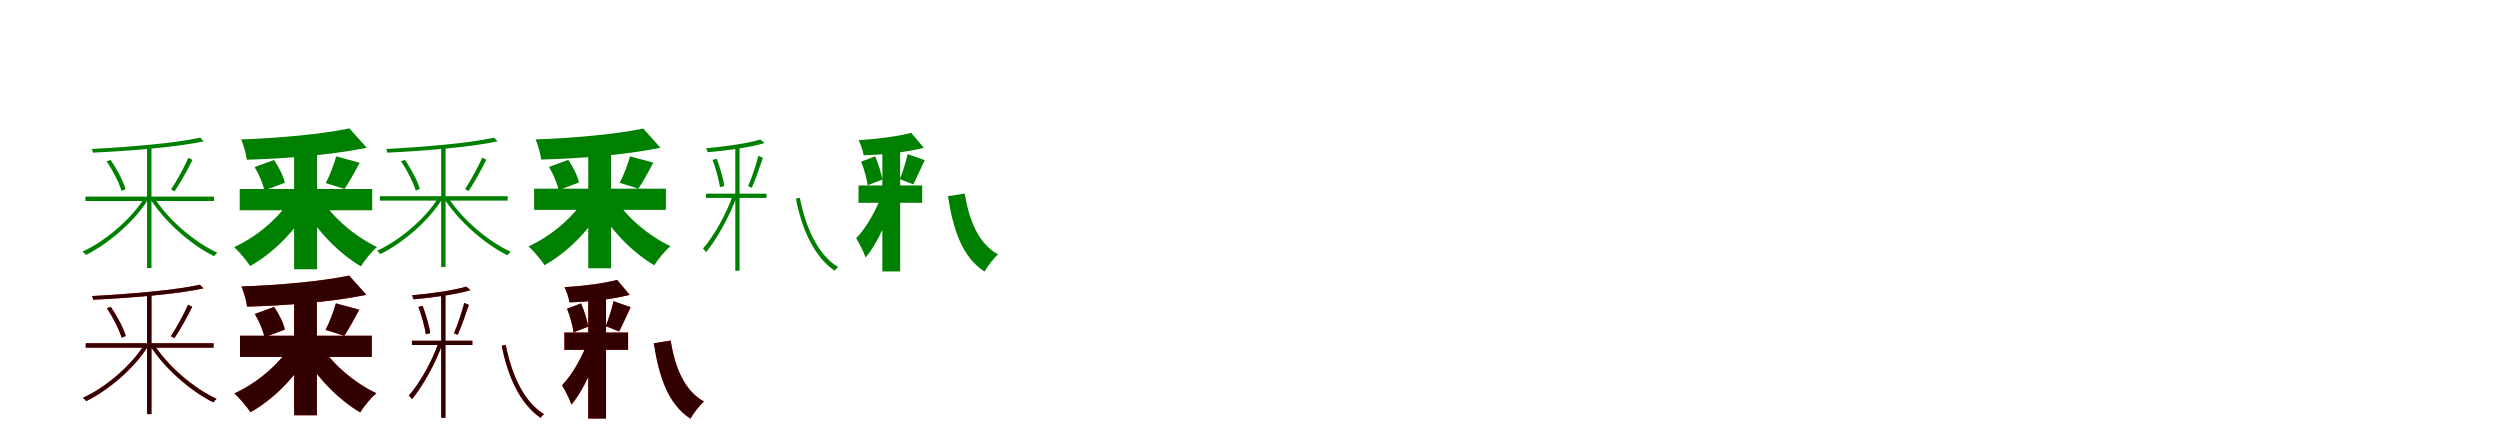 <?xml version="1.0" encoding="UTF-8"?>
<svg width="1700" height="300" xmlns="http://www.w3.org/2000/svg">
<rect width="100%" height="100%" fill="white"/>
<g fill="green" transform="translate(100 100) scale(0.1 -0.1)"><path d="M-0.0 0.0V-823.0H30.0V0.0ZM-419.0 -337.0V-367.0H455.0V-337.0ZM361.0 64.0C199.0 27.0 -121.0 0.0 -376.0 -13.0C-373.0 -20.0 -369.0 -30.0 -368.0 -38.0C-110.0 -26.0 206.0 -0.0 386.0 39.0ZM281.0 -73.0C253.0 -136.0 201.0 -232.0 163.0 -288.0L187.0 -301.0C226.0 -245.0 275.0 -156.0 309.0 -87.0ZM-275.0 -97.0C-232.0 -160.0 -189.0 -245.0 -174.0 -298.0L-146.0 -287.0C-161.0 -234.0 -204.0 -150.0 -248.0 -88.0ZM-18.0 -346.0C-111.0 -494.0 -289.0 -643.0 -439.0 -711.0C-431.0 -717.0 -421.0 -726.0 -416.0 -734.0C-269.0 -661.0 -89.0 -512.0 6.0 -358.0ZM49.0 -345.0 25.0 -357.0C122.0 -510.0 304.0 -669.0 456.0 -742.0C462.0 -734.0 471.0 -723.0 478.0 -718.0C326.0 -650.0 143.0 -494.0 49.0 -345.0Z"/></g>
<g fill="green" transform="translate(200 100) scale(0.1 -0.1)"><path d="M0.0 0.0V-831.0H156.0V0.0ZM-370.0 -285.0V-430.0H531.0V-285.0ZM376.0 127.0C189.0 88.0 -98.0 61.0 -360.0 52.0C-345.0 18.0 -326.0 -46.0 -322.0 -86.0C-57.0 -79.0 250.0 -54.0 494.0 -5.0ZM286.0 -63.0C271.0 -120.0 242.0 -194.0 215.0 -245.0L343.0 -285.0C372.0 -242.0 410.0 -175.0 446.0 -107.0ZM-269.0 -136.0C-238.0 -186.0 -210.0 -253.0 -203.0 -295.0L-63.0 -243.0C-72.0 -197.0 -105.0 -135.0 -137.0 -88.0ZM-28.0 -359.0C-106.0 -484.0 -256.0 -612.0 -408.0 -680.0C-374.0 -711.0 -324.0 -771.0 -299.0 -809.0C-142.0 -721.0 5.0 -572.0 99.0 -410.0ZM184.0 -351.0 58.0 -402.0C154.0 -566.0 299.0 -720.0 454.0 -811.0C479.0 -770.0 528.0 -710.0 564.0 -680.0C413.0 -608.0 261.0 -478.0 184.0 -351.0Z"/></g>
<g fill="green" transform="translate(300 100) scale(0.1 -0.1)"><path d="M0.0 0.0V-816.0H30.0V0.0ZM-417.0 -334.0V-364.0H452.0V-334.0ZM359.0 64.0C198.0 27.0 -120.0 0.0 -374.0 -13.0C-371.0 -20.0 -367.0 -30.0 -366.0 -38.0C-109.0 -26.0 205.0 0.0 384.0 39.0ZM279.0 -72.0C251.0 -135.0 200.0 -230.0 162.0 -286.0L186.0 -299.0C225.0 -243.0 273.0 -155.0 307.0 -86.0ZM-273.0 -96.0C-231.0 -159.0 -188.0 -243.0 -173.0 -296.0L-145.0 -285.0C-160.0 -232.0 -203.0 -149.0 -247.0 -87.0ZM-18.0 -343.0C-110.0 -490.0 -287.0 -638.0 -436.0 -705.0C-428.0 -711.0 -419.0 -720.0 -414.0 -728.0C-267.0 -656.0 -89.0 -508.0 6.0 -355.0ZM47.0 -342.0 23.0 -354.0C120.0 -506.0 301.0 -663.0 451.0 -736.0C457.0 -728.0 466.0 -717.0 473.0 -712.0C322.0 -644.0 141.0 -490.0 47.0 -342.0Z"/></g>
<g fill="green" transform="translate(400 100) scale(0.1 -0.1)"><path d="M0.0 0.0V-824.0H155.0V0.0ZM-368.0 -283.0V-427.0H528.0V-283.0ZM374.0 126.0C188.0 87.0 -97.0 61.0 -358.0 52.0C-343.0 18.0 -324.0 -46.0 -320.0 -85.0C-57.0 -78.0 248.0 -54.0 491.0 -5.0ZM284.0 -63.0C269.0 -119.0 240.0 -193.0 214.0 -243.0L341.0 -283.0C370.0 -240.0 407.0 -174.0 443.0 -106.0ZM-267.0 -135.0C-237.0 -185.0 -209.0 -251.0 -202.0 -293.0L-63.0 -241.0C-72.0 -196.0 -104.0 -134.0 -136.0 -87.0ZM-28.0 -356.0C-105.0 -480.0 -255.0 -607.0 -406.0 -675.0C-372.0 -706.0 -322.0 -765.0 -297.0 -803.0C-141.0 -716.0 5.0 -568.0 98.0 -407.0ZM181.0 -348.0 56.0 -399.0C151.0 -561.0 296.0 -714.0 449.0 -804.0C474.0 -764.0 523.0 -704.0 559.0 -674.0C409.0 -603.0 258.0 -474.0 181.0 -348.0Z"/></g>
<g fill="green" transform="translate(500 100) scale(0.1 -0.1)"><path d="M-0.0 0.0V-841.0H29.0V8.0ZM-199.0 -317.0V-346.0H212.0V-317.0ZM170.0 51.0C89.0 26.0 -70.0 3.0 -199.0 -8.0C-195.0 -16.0 -190.0 -27.0 -188.0 -35.0C-56.0 -24.0 103.0 -2.0 199.0 27.0ZM157.0 -60.0C141.0 -121.0 111.0 -213.0 87.0 -266.0L112.0 -277.0C136.0 -225.0 166.0 -139.0 188.0 -73.0ZM-155.0 -87.0C-132.0 -146.0 -112.0 -223.0 -104.0 -273.0L-75.0 -265.0C-81.0 -216.0 -104.0 -139.0 -126.0 -80.0ZM-17.0 -326.0C-58.0 -452.0 -150.0 -613.0 -220.0 -690.0C-213.0 -696.0 -203.0 -707.0 -199.0 -715.0C-128.0 -631.0 -35.0 -465.0 9.0 -336.0ZM439.0 -345.0 412.0 -351.0C454.0 -568.0 542.0 -751.0 676.0 -841.0C681.0 -833.0 691.0 -822.0 699.0 -816.0C566.0 -736.0 480.0 -555.0 439.0 -345.0Z"/></g>
<g fill="green" transform="translate(600 100) scale(0.1 -0.1)"><path d="M0.0 0.0V-846.0H121.0V34.0ZM-162.0 -261.0V-379.0H271.0V-261.0ZM196.0 97.0C106.0 72.0 -35.0 55.0 -161.0 47.0C-147.0 19.0 -132.0 -27.0 -127.0 -56.0C5.0 -52.0 162.0 -36.0 282.0 -5.0ZM172.0 -48.0C161.0 -100.0 138.0 -172.0 119.0 -218.0L210.0 -254.0C233.0 -212.0 259.0 -149.0 288.0 -89.0ZM-144.0 -99.0C-124.0 -149.0 -105.0 -217.0 -100.0 -260.0L0.0 -221.0C-7.0 -178.0 -27.0 -113.0 -49.0 -63.0ZM0.0 -313.0C-33.0 -413.0 -105.0 -545.0 -178.0 -620.0C-157.0 -655.0 -127.0 -712.0 -114.0 -751.0C-33.0 -656.0 40.0 -487.0 82.0 -351.0ZM560.0 -316.0 446.0 -334.0C482.0 -565.0 544.0 -749.0 695.0 -847.0C715.0 -810.0 757.0 -756.0 787.0 -730.0C653.0 -657.0 590.0 -498.0 560.0 -316.0Z"/></g>
<g fill="red" transform="translate(100 200) scale(0.1 -0.1)"><path d="M0.0 0.0V-816.0H30.0V0.0ZM-417.0 -334.0V-364.0H452.0V-334.0ZM359.0 64.0C198.0 27.0 -120.0 0.0 -374.0 -13.0C-371.0 -20.0 -367.0 -30.0 -366.0 -38.0C-109.0 -26.0 205.0 0.0 384.0 39.0ZM279.0 -72.0C251.0 -135.0 200.0 -230.0 162.0 -286.0L186.0 -299.0C225.0 -243.0 273.0 -155.0 307.0 -86.0ZM-273.0 -96.0C-231.0 -159.0 -188.0 -243.0 -173.0 -296.0L-145.0 -285.0C-160.0 -232.0 -203.0 -149.0 -247.0 -87.0ZM-18.0 -343.0C-110.0 -490.0 -287.0 -638.0 -436.0 -705.0C-428.0 -711.0 -419.0 -720.0 -414.0 -728.0C-267.0 -656.0 -89.0 -508.0 6.0 -355.0ZM47.0 -342.0 23.0 -354.0C120.0 -506.0 301.0 -663.0 451.0 -736.0C457.0 -728.0 466.0 -717.0 473.0 -712.0C322.0 -644.0 141.0 -490.0 47.0 -342.0Z"/></g>
<g fill="black" opacity=".8" transform="translate(100 200) scale(0.1 -0.1)"><path d="M0.0 0.0V-816.0H30.0V0.0ZM-417.0 -334.0V-364.0H452.0V-334.0ZM359.0 64.0C198.0 27.0 -120.0 0.0 -374.0 -13.0C-371.0 -20.0 -367.0 -30.0 -366.0 -38.0C-109.0 -26.0 205.0 0.0 384.0 39.0ZM279.0 -72.0C251.0 -135.0 200.0 -230.0 162.0 -286.0L186.0 -299.0C225.0 -243.0 273.0 -155.0 307.0 -86.0ZM-273.0 -96.0C-231.0 -159.0 -188.0 -243.0 -173.0 -296.0L-145.0 -285.0C-160.0 -232.0 -203.0 -149.0 -247.0 -87.0ZM-18.0 -343.0C-110.0 -490.0 -287.0 -638.0 -436.0 -705.0C-428.0 -711.0 -419.0 -720.0 -414.0 -728.0C-267.0 -656.0 -89.0 -508.0 6.0 -355.0ZM47.0 -342.0 23.0 -354.0C120.0 -506.0 301.0 -663.0 451.0 -736.0C457.0 -728.0 466.0 -717.0 473.0 -712.0C322.0 -644.0 141.0 -490.0 47.0 -342.0Z"/></g>
<g fill="red" transform="translate(200 200) scale(0.1 -0.1)"><path d="M0.0 0.0V-824.0H155.0V0.0ZM-368.0 -283.0V-427.0H528.0V-283.0ZM374.0 126.0C188.0 87.0 -97.0 61.0 -358.0 52.0C-343.0 18.0 -324.0 -46.0 -320.0 -85.0C-57.0 -78.0 248.0 -54.0 491.0 -5.0ZM284.0 -63.0C269.0 -119.0 240.0 -193.0 214.0 -243.0L341.0 -283.0C370.0 -240.0 407.0 -174.0 443.0 -106.0ZM-267.0 -135.0C-237.0 -185.0 -209.0 -251.0 -202.0 -293.0L-63.0 -241.0C-72.0 -196.0 -104.0 -134.0 -136.0 -87.0ZM-28.0 -356.0C-105.0 -480.0 -255.0 -607.0 -406.0 -675.0C-372.0 -706.0 -322.0 -765.0 -297.0 -803.0C-141.0 -716.0 5.0 -568.0 98.0 -407.0ZM181.0 -348.0 56.0 -399.0C151.0 -561.0 296.0 -714.0 449.0 -804.0C474.0 -764.0 523.0 -704.0 559.0 -674.0C409.0 -603.0 258.0 -474.0 181.0 -348.0Z"/></g>
<g fill="black" opacity=".8" transform="translate(200 200) scale(0.1 -0.1)"><path d="M0.0 0.0V-824.0H155.0V0.0ZM-368.0 -283.0V-427.0H528.0V-283.0ZM374.0 126.0C188.0 87.0 -97.0 61.0 -358.0 52.0C-343.0 18.0 -324.0 -46.0 -320.0 -85.0C-57.0 -78.0 248.0 -54.0 491.0 -5.0ZM284.0 -63.0C269.0 -119.0 240.0 -193.0 214.0 -243.0L341.0 -283.0C370.0 -240.0 407.0 -174.0 443.0 -106.0ZM-267.0 -135.0C-237.0 -185.0 -209.0 -251.0 -202.0 -293.0L-63.0 -241.0C-72.0 -196.0 -104.0 -134.0 -136.0 -87.0ZM-28.0 -356.0C-105.0 -480.0 -255.0 -607.0 -406.0 -675.0C-372.0 -706.0 -322.0 -765.0 -297.0 -803.0C-141.0 -716.0 5.0 -568.0 98.0 -407.0ZM181.0 -348.0 56.0 -399.0C151.0 -561.0 296.0 -714.0 449.0 -804.0C474.0 -764.0 523.0 -704.0 559.0 -674.0C409.0 -603.0 258.0 -474.0 181.0 -348.0Z"/></g>
<g fill="red" transform="translate(300 200) scale(0.1 -0.1)"><path d="M0.0 0.0V-841.0H29.0V8.0ZM-199.0 -317.0V-346.0H212.0V-317.0ZM170.0 51.0C89.0 26.0 -70.0 3.0 -199.0 -8.0C-195.0 -16.0 -190.0 -27.0 -188.0 -35.0C-56.0 -24.0 103.0 -2.0 199.0 27.0ZM157.0 -60.0C141.0 -121.0 111.0 -213.0 87.0 -266.0L112.0 -277.0C136.0 -225.0 166.0 -139.0 188.0 -73.0ZM-155.0 -87.0C-132.0 -146.0 -112.0 -223.0 -104.0 -273.0L-75.0 -265.0C-81.0 -216.0 -104.0 -139.0 -126.0 -80.0ZM-17.0 -326.0C-58.0 -452.0 -150.0 -613.0 -220.0 -690.0C-213.0 -696.0 -203.0 -707.0 -199.0 -715.0C-128.0 -631.0 -35.0 -465.0 9.0 -336.0ZM439.0 -345.0 412.0 -351.0C454.0 -568.0 542.0 -751.0 676.0 -841.0C681.0 -833.0 691.0 -822.0 699.0 -816.0C566.0 -736.0 480.0 -555.0 439.0 -345.0Z"/></g>
<g fill="black" opacity=".8" transform="translate(300 200) scale(0.1 -0.1)"><path d="M0.0 0.0V-841.0H29.0V8.0ZM-199.0 -317.0V-346.0H212.0V-317.0ZM170.0 51.0C89.0 26.0 -70.0 3.0 -199.0 -8.0C-195.0 -16.0 -190.0 -27.0 -188.0 -35.0C-56.0 -24.0 103.0 -2.0 199.0 27.0ZM157.0 -60.0C141.0 -121.0 111.0 -213.0 87.0 -266.0L112.0 -277.0C136.0 -225.0 166.0 -139.0 188.0 -73.0ZM-155.0 -87.0C-132.0 -146.0 -112.0 -223.0 -104.0 -273.0L-75.0 -265.0C-81.0 -216.0 -104.0 -139.0 -126.0 -80.0ZM-17.0 -326.0C-58.0 -452.0 -150.0 -613.0 -220.0 -690.0C-213.0 -696.0 -203.0 -707.0 -199.0 -715.0C-128.0 -631.0 -35.0 -465.0 9.0 -336.0ZM439.0 -345.0 412.0 -351.0C454.0 -568.0 542.0 -751.0 676.0 -841.0C681.0 -833.0 691.0 -822.0 699.0 -816.0C566.0 -736.0 480.0 -555.0 439.0 -345.0Z"/></g>
<g fill="red" transform="translate(400 200) scale(0.1 -0.1)"><path d="M0.0 0.0V-846.0H121.0V34.0ZM-162.0 -261.0V-379.0H271.0V-261.0ZM196.0 97.0C106.0 72.0 -35.0 55.0 -161.0 47.0C-147.0 19.0 -132.0 -27.0 -127.0 -56.0C5.0 -52.0 162.0 -36.0 282.0 -5.0ZM172.0 -48.0C161.0 -100.0 138.0 -172.0 119.0 -218.0L210.0 -254.0C233.0 -212.0 259.0 -149.0 288.0 -89.0ZM-144.0 -99.0C-124.0 -149.0 -105.0 -217.0 -100.0 -260.0L0.0 -221.0C-7.0 -178.0 -27.0 -113.0 -49.0 -63.0ZM0.0 -313.0C-33.0 -413.0 -105.0 -545.0 -178.0 -620.0C-157.0 -655.0 -127.0 -712.0 -114.0 -751.0C-33.0 -656.0 40.0 -487.0 82.0 -351.0ZM560.0 -316.0 446.0 -334.0C482.0 -565.0 544.0 -749.0 695.0 -847.0C715.0 -810.0 757.0 -756.0 787.0 -730.0C653.0 -657.0 590.0 -498.0 560.0 -316.0Z"/></g>
<g fill="black" opacity=".8" transform="translate(400 200) scale(0.1 -0.1)"><path d="M0.0 0.0V-846.0H121.0V34.0ZM-162.0 -261.0V-379.0H271.0V-261.0ZM196.0 97.0C106.0 72.0 -35.0 55.0 -161.0 47.0C-147.0 19.0 -132.0 -27.0 -127.0 -56.0C5.0 -52.0 162.0 -36.0 282.0 -5.0ZM172.0 -48.0C161.0 -100.0 138.0 -172.0 119.0 -218.0L210.0 -254.0C233.0 -212.0 259.0 -149.0 288.0 -89.0ZM-144.0 -99.0C-124.0 -149.0 -105.0 -217.0 -100.0 -260.0L0.0 -221.0C-7.0 -178.0 -27.0 -113.0 -49.0 -63.0ZM0.0 -313.0C-33.0 -413.0 -105.0 -545.0 -178.0 -620.0C-157.0 -655.0 -127.0 -712.0 -114.0 -751.0C-33.0 -656.0 40.0 -487.0 82.0 -351.0ZM560.0 -316.0 446.0 -334.0C482.0 -565.0 544.0 -749.0 695.0 -847.0C715.0 -810.0 757.0 -756.0 787.0 -730.0C653.0 -657.0 590.0 -498.0 560.0 -316.0Z"/></g>
</svg>
